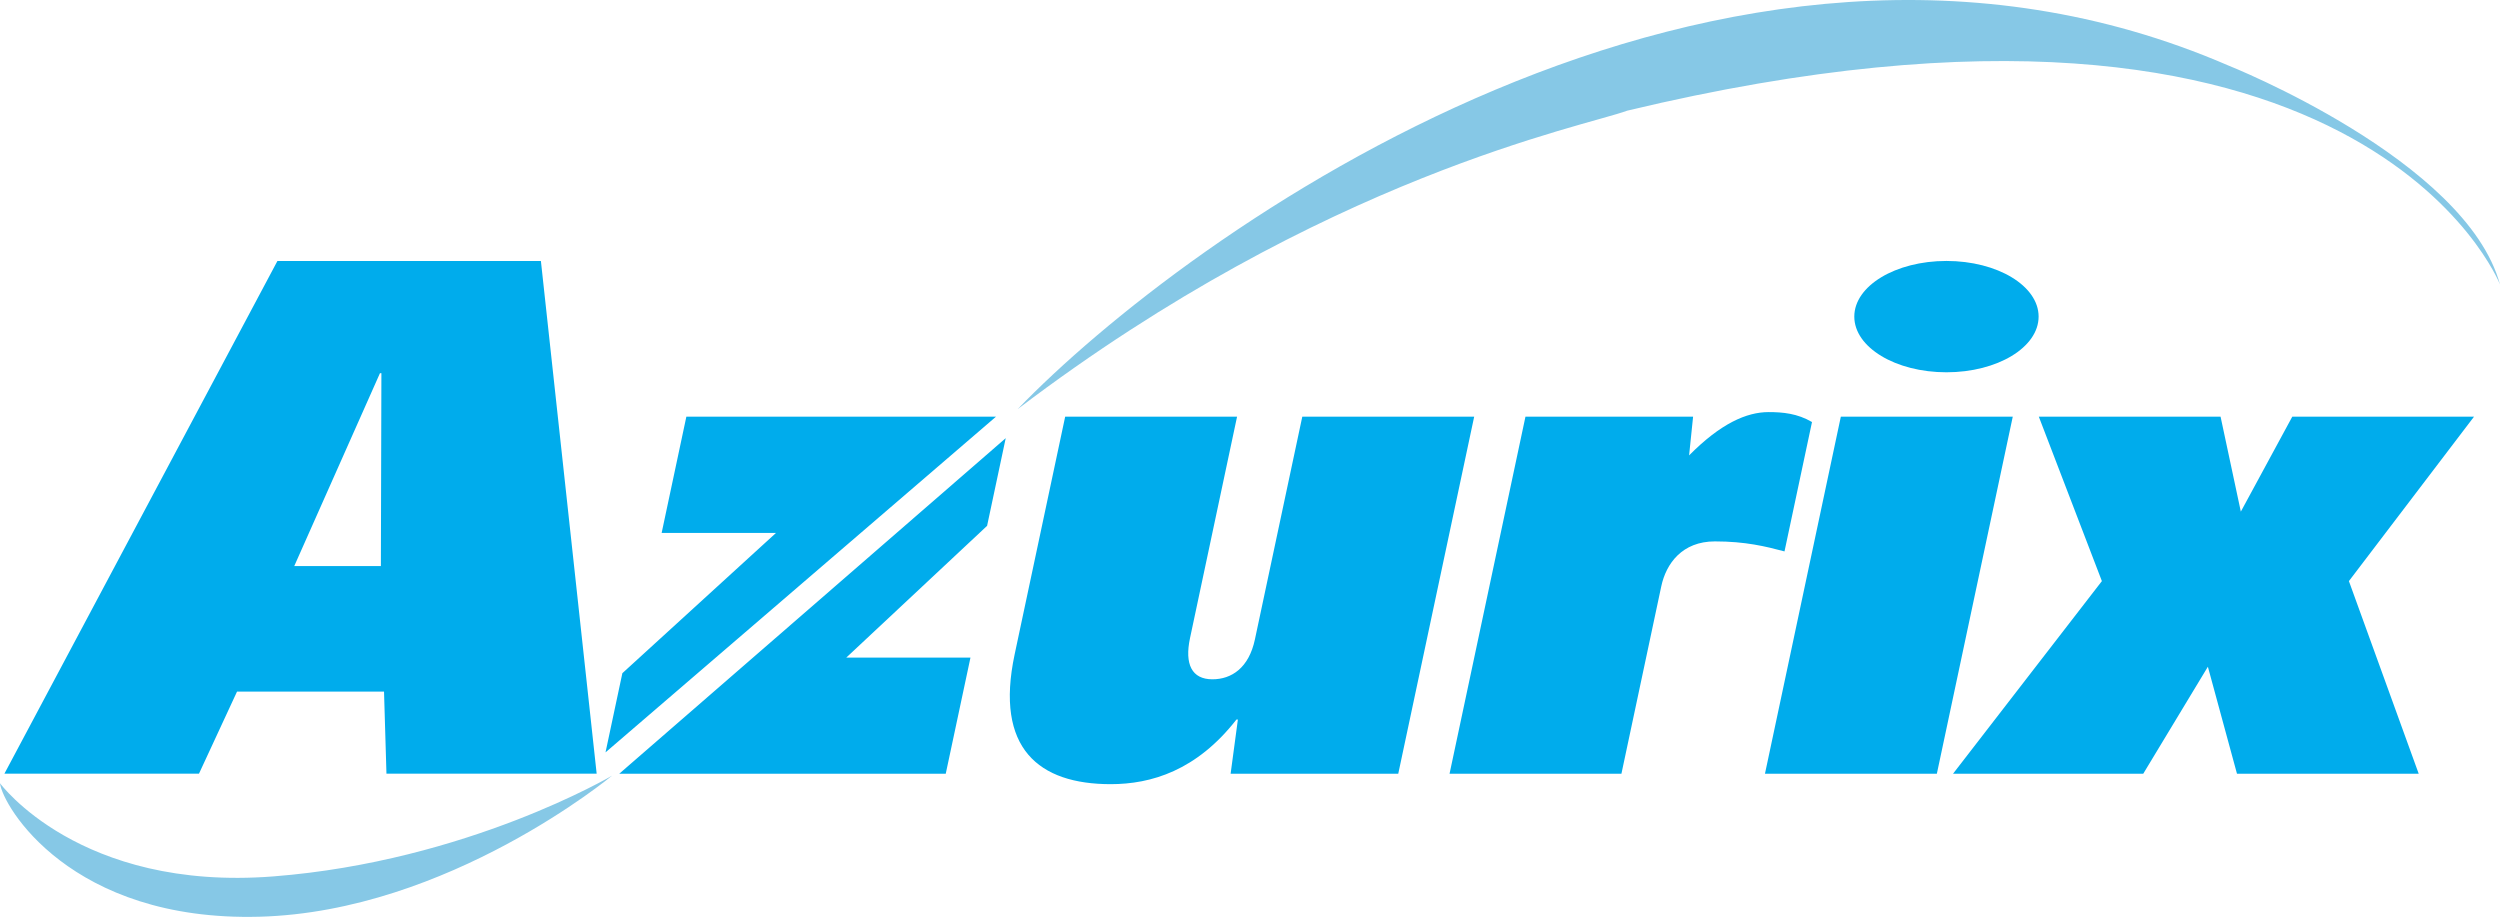 <?xml version="1.0" ?>
<svg xmlns="http://www.w3.org/2000/svg" viewBox="0 0 115.174 42.24">
	<path d="M46.881 18.85C61.004 8.12 73.016 5.821 74.964 5.099c33.885-8.122 40.21 8.007 40.21 8.007-1.569-5.743-12.533-10.096-12.533-10.096-23.382-10.11-48.043 7.833-55.76 15.84zM28.198 35.733s-7.542 6.269-16.247 6.5C3.249 42.465.116 37.127 0 36.083c0 0 3.655 4.99 12.59 4.293 8.935-.696 15.608-4.643 15.608-4.643z" fill="#86c8e6"/>
	<path d="M13.556 26.078l3.949-8.886h.066l-.024 8.886h-3.991zM.203 35.643h8.964l1.752-3.78h6.773l.112 3.78h9.684l-2.569-23.62H12.781L.203 35.643zM64.417 35.646h-7.723l.335-2.499h-.065c-1.838 2.356-3.931 2.979-5.797 2.979-3.305 0-5.345-1.639-4.423-5.979l2.328-10.951h7.919l-2.167 10.199c-.258 1.211.085 1.9 1.031 1.9.883 0 1.679-.525 1.958-1.835l2.183-10.264h7.919l-3.498 16.45zM70.277 19.197H78l-.184 1.783c1.459-1.473 2.65-1.995 3.664-1.995.656 0 1.328.064 1.998.458l-1.267 5.96c-.868-.23-1.8-.461-3.207-.461-1.506 0-2.246 1.019-2.47 2.069l-1.836 8.635H66.78l3.497-16.449zM84.806 19.197h7.921L89.23 35.646h-7.919l3.495-16.449zM101.716 30.716l-2.978 4.93h-8.763l6.858-8.875-2.905-7.574h8.373l.933 4.374 2.37-4.374h8.372l-5.763 7.574 3.216 8.875h-8.372l-1.341-4.93zM43.57 35.646l1.139-5.351h-5.721l6.487-6.07.858-4.039-17.805 15.46H43.57zM45.884 19.197H31.62l-1.138 5.354h5.269l-7.079 6.463-.776 3.648 17.988-15.465zM28.528 35.646l17.805-15.461-17.805 15.461zm17.356-16.449L27.896 34.662l17.988-15.465zM89.672 17.151c2.346 0 4.246-1.148 4.246-2.566 0-1.415-1.9-2.563-4.246-2.563-2.345 0-4.245 1.148-4.245 2.563 0 1.418 1.9 2.566 4.245 2.566z" fill="#00acec"/>
</svg>